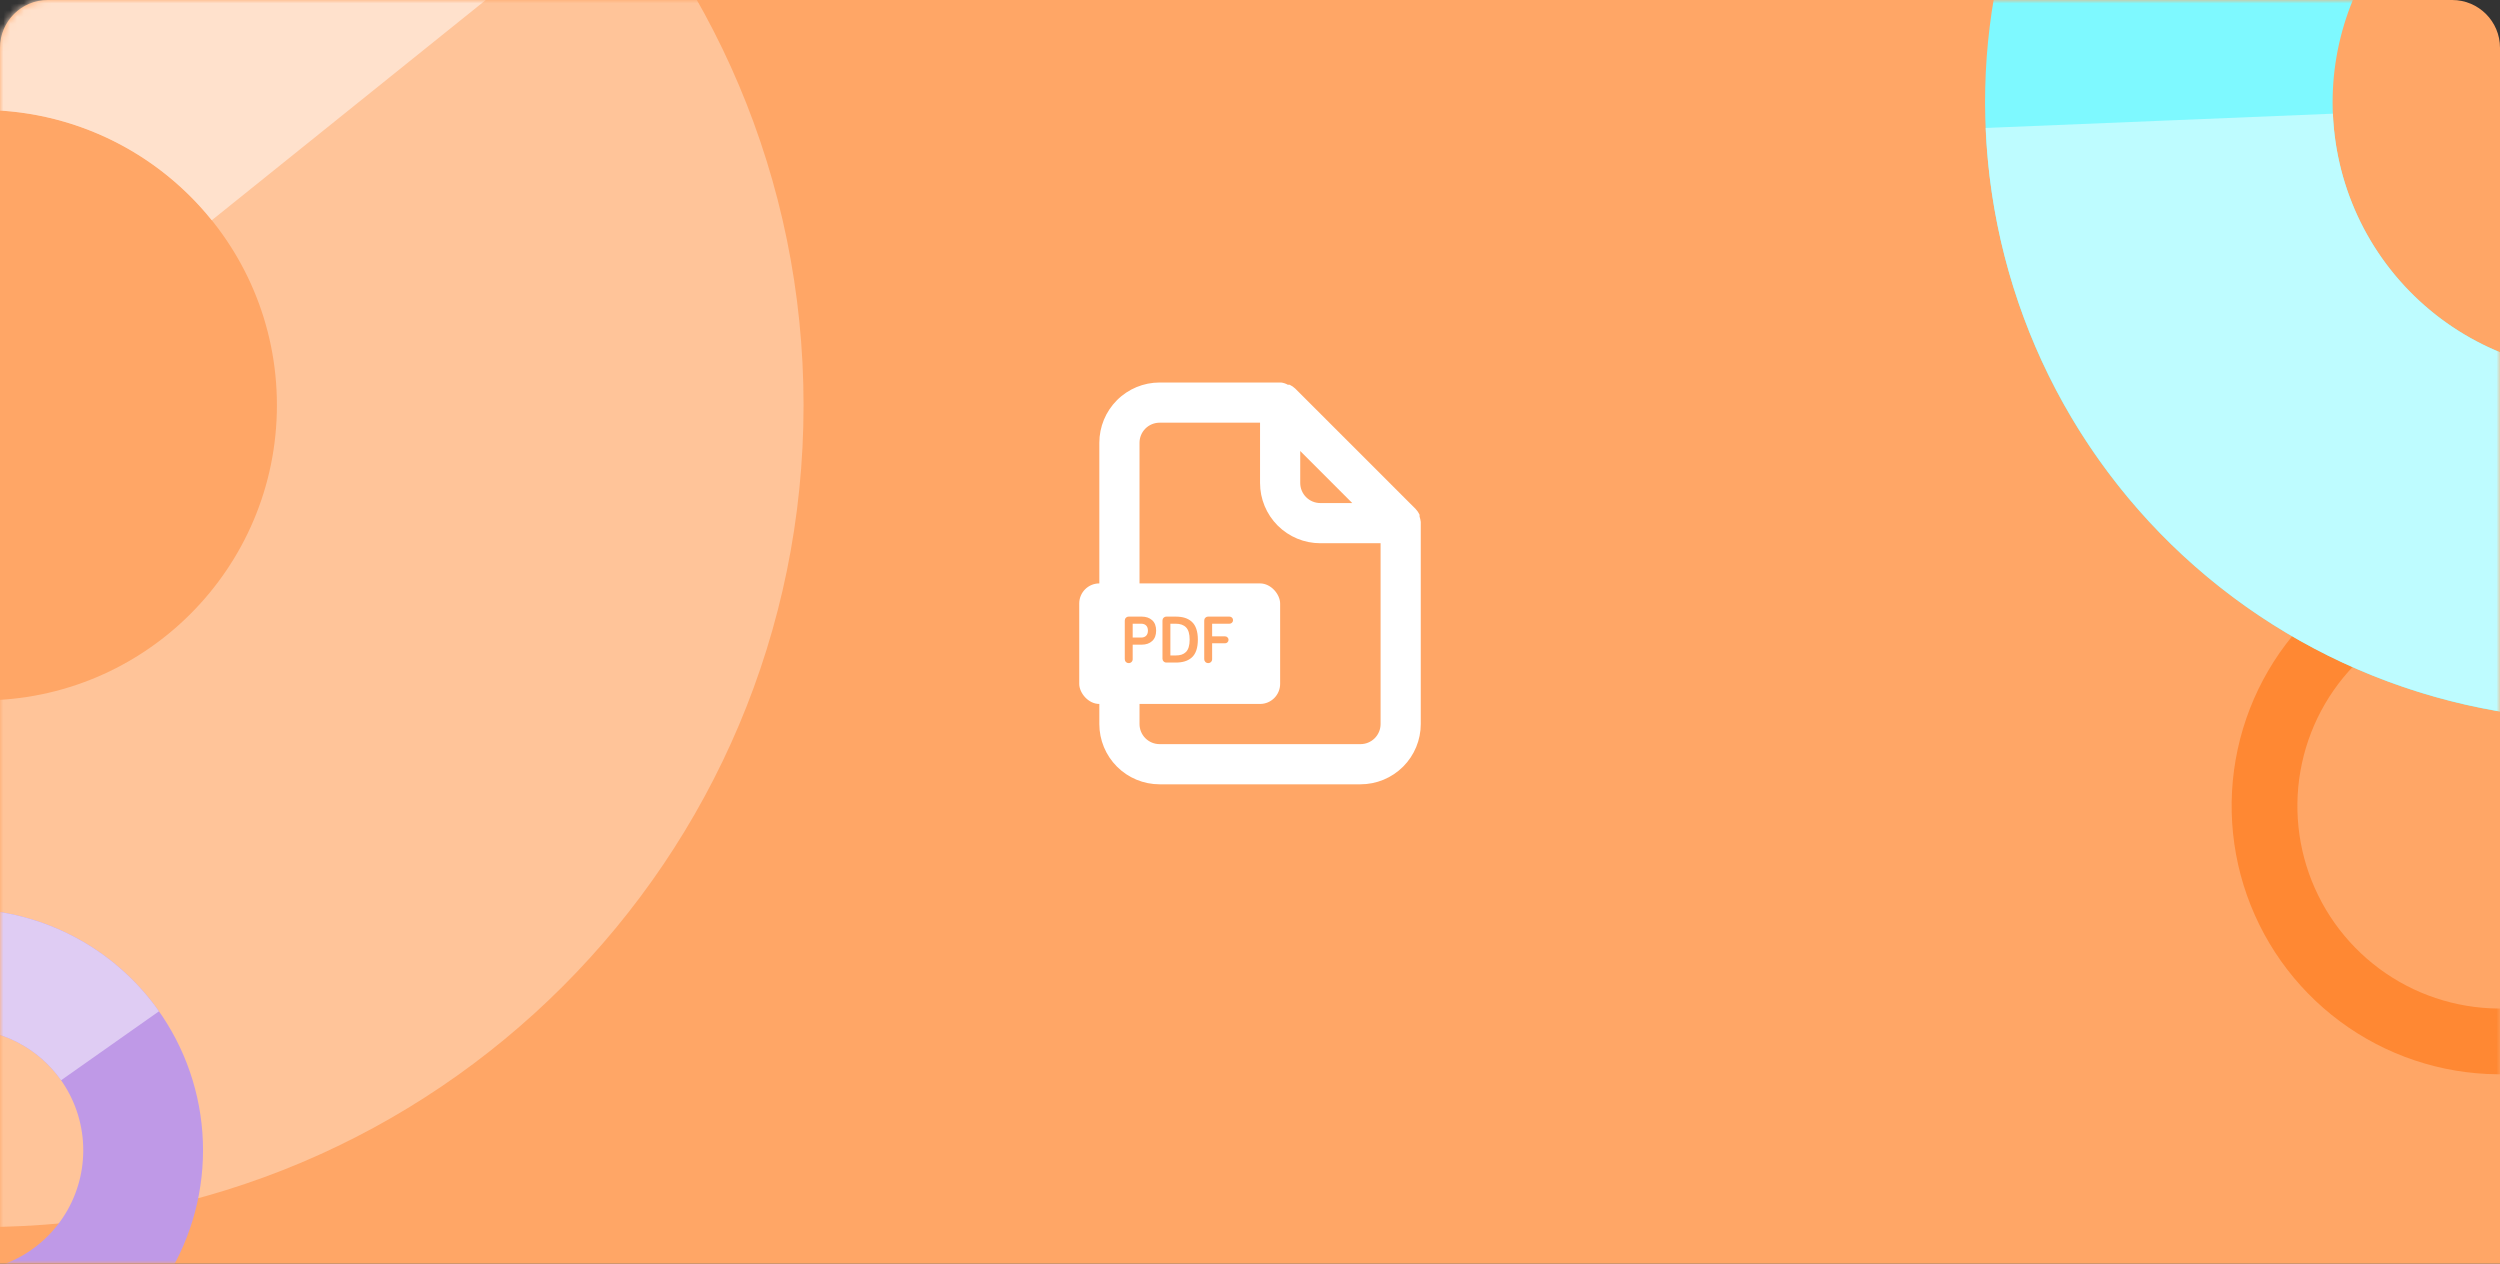 <svg width="366" height="185" viewBox="0 0 366 185" fill="none" xmlns="http://www.w3.org/2000/svg">
<rect x="0" y="0" width="366" height="185" fill="#333333" stroke="none"/>
<path d="M0 7C0 3.134 3.134 0 7 0H359C362.866 0 366 3.134 366 7V185H0V7Z" fill="#FFA666"/>
<mask id="mask0_655_6799" style="mask-type:alpha" maskUnits="userSpaceOnUse" x="0" y="0" width="366" height="185">
<path d="M0 185L-7.78063e-06 7C-7.94961e-06 3.134 3.134 1.51218e-05 7 1.49528e-05L359 -4.33599e-07C362.866 -6.02587e-07 366 3.134 366 7L366 185L0 185Z" fill="#9F66DB"/>
</mask>
<g mask="url(#mask0_655_6799)">
<path d="M-2.68 -61C63.771 -61 117.64 -7.131 117.64 59.32C117.64 125.771 63.771 179.641 -2.68 179.641C-69.131 179.641 -123 125.771 -123 59.32C-123 -7.131 -69.131 -61 -2.68 -61ZM-2.68 102.54C21.19 102.54 40.54 83.19 40.54 59.32C40.54 35.451 21.19 16.101 -2.68 16.101C-26.549 16.101 -45.9 35.451 -45.9 59.32C-45.9 83.19 -26.549 102.54 -2.68 102.54Z" fill="#FFC499"/>
<path d="M-12.657 -60.585C6.96 -62.218 26.678 -59.012 44.768 -51.249C62.858 -43.486 78.767 -31.404 91.1 -16.061L31.006 32.243C26.576 26.732 20.862 22.392 14.364 19.603C7.866 16.815 0.783 15.663 -6.264 16.25L-12.657 -60.585Z" fill="#FFE1CC"/>
<path d="M-40.659 164.057C-39.801 157.123 -36.905 150.6 -32.339 145.312C-27.773 140.024 -21.741 136.208 -15.007 134.348C-8.273 132.488 -1.138 132.667 5.495 134.862C12.128 137.056 17.961 141.169 22.257 146.679C26.553 152.189 29.118 158.849 29.629 165.817C30.139 172.785 28.572 179.748 25.126 185.825C21.679 191.902 16.508 196.821 10.265 199.959C4.023 203.098 -3.009 204.314 -9.943 203.456L-7.788 186.055C-4.296 186.487 -0.754 185.874 2.39 184.294C5.533 182.713 8.138 180.236 9.874 177.175C11.61 174.114 12.399 170.608 12.142 167.098C11.885 163.589 10.593 160.234 8.429 157.459C6.266 154.684 3.328 152.613 -0.013 151.508C-3.354 150.402 -6.947 150.312 -10.339 151.249C-13.73 152.186 -16.768 154.108 -19.068 156.771C-21.368 159.434 -22.826 162.72 -23.258 166.212L-40.659 164.057Z" fill="#BF99E7"/>
<path d="M-35.296 149.264C-32.163 144.401 -27.883 140.382 -22.833 137.561C-17.783 134.739 -12.117 133.201 -6.333 133.081C-0.55 132.961 5.175 134.263 10.337 136.874C15.5 139.484 19.942 143.322 23.274 148.051L8.942 158.151C7.263 155.769 5.026 153.836 2.426 152.521C-0.174 151.207 -3.057 150.551 -5.97 150.611C-8.883 150.671 -11.737 151.446 -14.28 152.867C-16.823 154.288 -18.979 156.312 -20.557 158.761L-35.296 149.264Z" fill="#DFCCF3"/>
<path d="M370.309 157.038C362.026 157.953 353.666 156.211 346.439 152.062C339.211 147.914 333.49 141.574 330.103 133.96C326.716 126.345 325.838 117.851 327.596 109.705C329.355 101.559 333.658 94.184 339.885 88.645C346.111 83.106 353.938 79.69 362.233 78.893C370.529 78.095 378.863 79.956 386.031 84.207C393.199 88.458 398.829 94.878 402.108 102.54C405.386 110.201 406.143 118.707 404.269 126.827L394.89 124.663C396.305 118.532 395.733 112.111 393.258 106.327C390.783 100.543 386.532 95.695 381.121 92.486C375.709 89.277 369.417 87.872 363.155 88.474C356.892 89.076 350.983 91.655 346.283 95.837C341.582 100.018 338.333 105.586 337.005 111.736C335.678 117.886 336.341 124.299 338.898 130.047C341.455 135.796 345.774 140.582 351.23 143.714C356.687 146.846 362.998 148.161 369.252 147.47L370.309 157.038Z" fill="#FF8833"/>
<path d="M364.426 78.744C374.252 78.351 383.867 81.658 391.372 88.011C398.878 94.364 403.728 103.301 404.964 113.056L395.414 114.266C394.481 106.901 390.82 100.154 385.153 95.358C379.487 90.562 372.228 88.066 364.81 88.362L364.426 78.744Z" fill="#7EF9FF"/>
<path d="M397.091 103.969C347.966 112.845 300.947 80.216 292.071 31.091C283.196 -18.034 315.824 -65.053 364.949 -73.929C414.075 -82.805 461.094 -50.176 469.969 -1.051C478.845 48.074 446.217 95.093 397.091 103.969ZM373.994 -23.869C352.516 -19.988 338.251 0.569 342.131 22.046C346.012 43.524 366.569 57.79 388.047 53.909C409.525 50.029 423.79 29.472 419.91 7.994C416.029 -13.484 395.472 -27.75 373.994 -23.869Z" fill="#7EF9FF"/>
<path d="M290.708 18.733C291.226 31.35 294.383 43.718 299.974 55.04C305.565 66.363 313.466 76.388 323.168 84.47C332.87 92.552 344.159 98.512 356.305 101.965C368.451 105.417 381.186 106.287 393.689 104.517L386.559 54.149C381.093 54.923 375.525 54.542 370.215 53.033C364.904 51.523 359.969 48.918 355.727 45.384C351.485 41.851 348.031 37.468 345.586 32.517C343.142 27.567 341.762 22.16 341.535 16.643L290.708 18.733Z" fill="#BEFCFF"/>
</g>
<path fill-rule="evenodd" clip-rule="evenodd" d="M207.824 75.617C207.91 75.875 207.969 76.141 208 76.411V76.588V105.999C208 108.339 207.07 110.583 205.416 112.238C203.761 113.893 201.517 114.822 199.177 114.822H169.766C167.426 114.822 165.181 113.893 163.527 112.238C161.872 110.583 160.942 108.339 160.942 105.999V64.823C160.942 62.483 161.872 60.239 163.527 58.584C165.181 56.93 167.426 56 169.766 56H187.559C187.901 56.042 188.231 56.152 188.53 56.324C188.618 56.311 188.707 56.311 188.795 56.324C189.097 56.465 189.375 56.654 189.618 56.882L207.265 74.529C207.494 74.772 207.682 75.05 207.824 75.353V75.617ZM197.971 73.647L190.353 66.029V70.706C190.353 71.486 190.663 72.234 191.215 72.785C191.766 73.337 192.515 73.647 193.295 73.647H197.971ZM201.256 108.078C201.808 107.527 202.118 106.779 202.118 105.999V79.529H193.295C190.954 79.529 188.71 78.599 187.056 76.945C185.401 75.29 184.471 73.046 184.471 70.706V61.882H169.766C168.986 61.882 168.238 62.192 167.686 62.744C167.134 63.295 166.825 64.043 166.825 64.823V105.999C166.825 106.779 167.134 107.527 167.686 108.078C168.238 108.63 168.986 108.94 169.766 108.94H199.177C199.957 108.94 200.705 108.63 201.256 108.078Z" fill="white"/>
<rect x="158" y="85.411" width="29.411" height="17.647" rx="2.941" fill="white"/>
<path d="M164.668 96.502V90.848C164.668 90.688 164.723 90.553 164.834 90.442C164.948 90.329 165.086 90.272 165.249 90.272H167.158C167.777 90.272 168.281 90.446 168.672 90.794C169.062 91.142 169.258 91.652 169.258 92.322C169.258 92.99 169.062 93.499 168.672 93.851C168.285 94.202 167.78 94.378 167.158 94.378H165.825V96.502C165.825 96.665 165.77 96.801 165.659 96.912C165.549 97.023 165.412 97.078 165.249 97.078C165.086 97.078 164.948 97.023 164.834 96.912C164.723 96.798 164.668 96.662 164.668 96.502ZM165.825 93.338H167.065C167.378 93.338 167.62 93.25 167.793 93.074C167.969 92.895 168.057 92.644 168.057 92.322C168.057 91.997 167.969 91.748 167.793 91.575C167.617 91.399 167.375 91.311 167.065 91.311H165.825V93.338ZM170.186 96.419V90.848C170.186 90.688 170.241 90.553 170.352 90.442C170.465 90.329 170.604 90.272 170.767 90.272H172.114C172.625 90.272 173.075 90.332 173.462 90.452C173.853 90.573 174.193 90.765 174.482 91.028C174.772 91.289 174.992 91.639 175.142 92.078C175.291 92.514 175.366 93.035 175.366 93.641C175.366 94.246 175.291 94.769 175.142 95.208C174.992 95.644 174.772 95.993 174.482 96.253C174.193 96.51 173.853 96.699 173.462 96.819C173.075 96.94 172.625 97 172.114 97H170.767C170.604 97 170.465 96.943 170.352 96.829C170.241 96.715 170.186 96.579 170.186 96.419ZM171.343 95.96H172.114C172.446 95.96 172.734 95.921 172.979 95.843C173.223 95.761 173.436 95.633 173.618 95.457C173.8 95.278 173.937 95.037 174.028 94.734C174.119 94.432 174.165 94.067 174.165 93.641C174.165 92.807 173.991 92.212 173.643 91.853C173.298 91.492 172.788 91.311 172.114 91.311H171.343V95.96ZM176.299 96.502V90.848C176.299 90.688 176.354 90.553 176.465 90.442C176.579 90.329 176.717 90.272 176.88 90.272H180C180.143 90.272 180.265 90.322 180.366 90.423C180.467 90.524 180.518 90.646 180.518 90.789C180.518 90.932 180.467 91.056 180.366 91.16C180.265 91.261 180.143 91.311 180 91.311H177.456V93.162H179.351C179.491 93.162 179.609 93.213 179.707 93.314C179.808 93.411 179.858 93.53 179.858 93.67C179.858 93.81 179.808 93.93 179.707 94.031C179.609 94.129 179.491 94.178 179.351 94.178H177.456V96.502C177.456 96.665 177.401 96.801 177.29 96.912C177.179 97.023 177.043 97.078 176.88 97.078C176.717 97.078 176.579 97.023 176.465 96.912C176.354 96.798 176.299 96.662 176.299 96.502Z" fill="#FFA666"/>
</svg>
